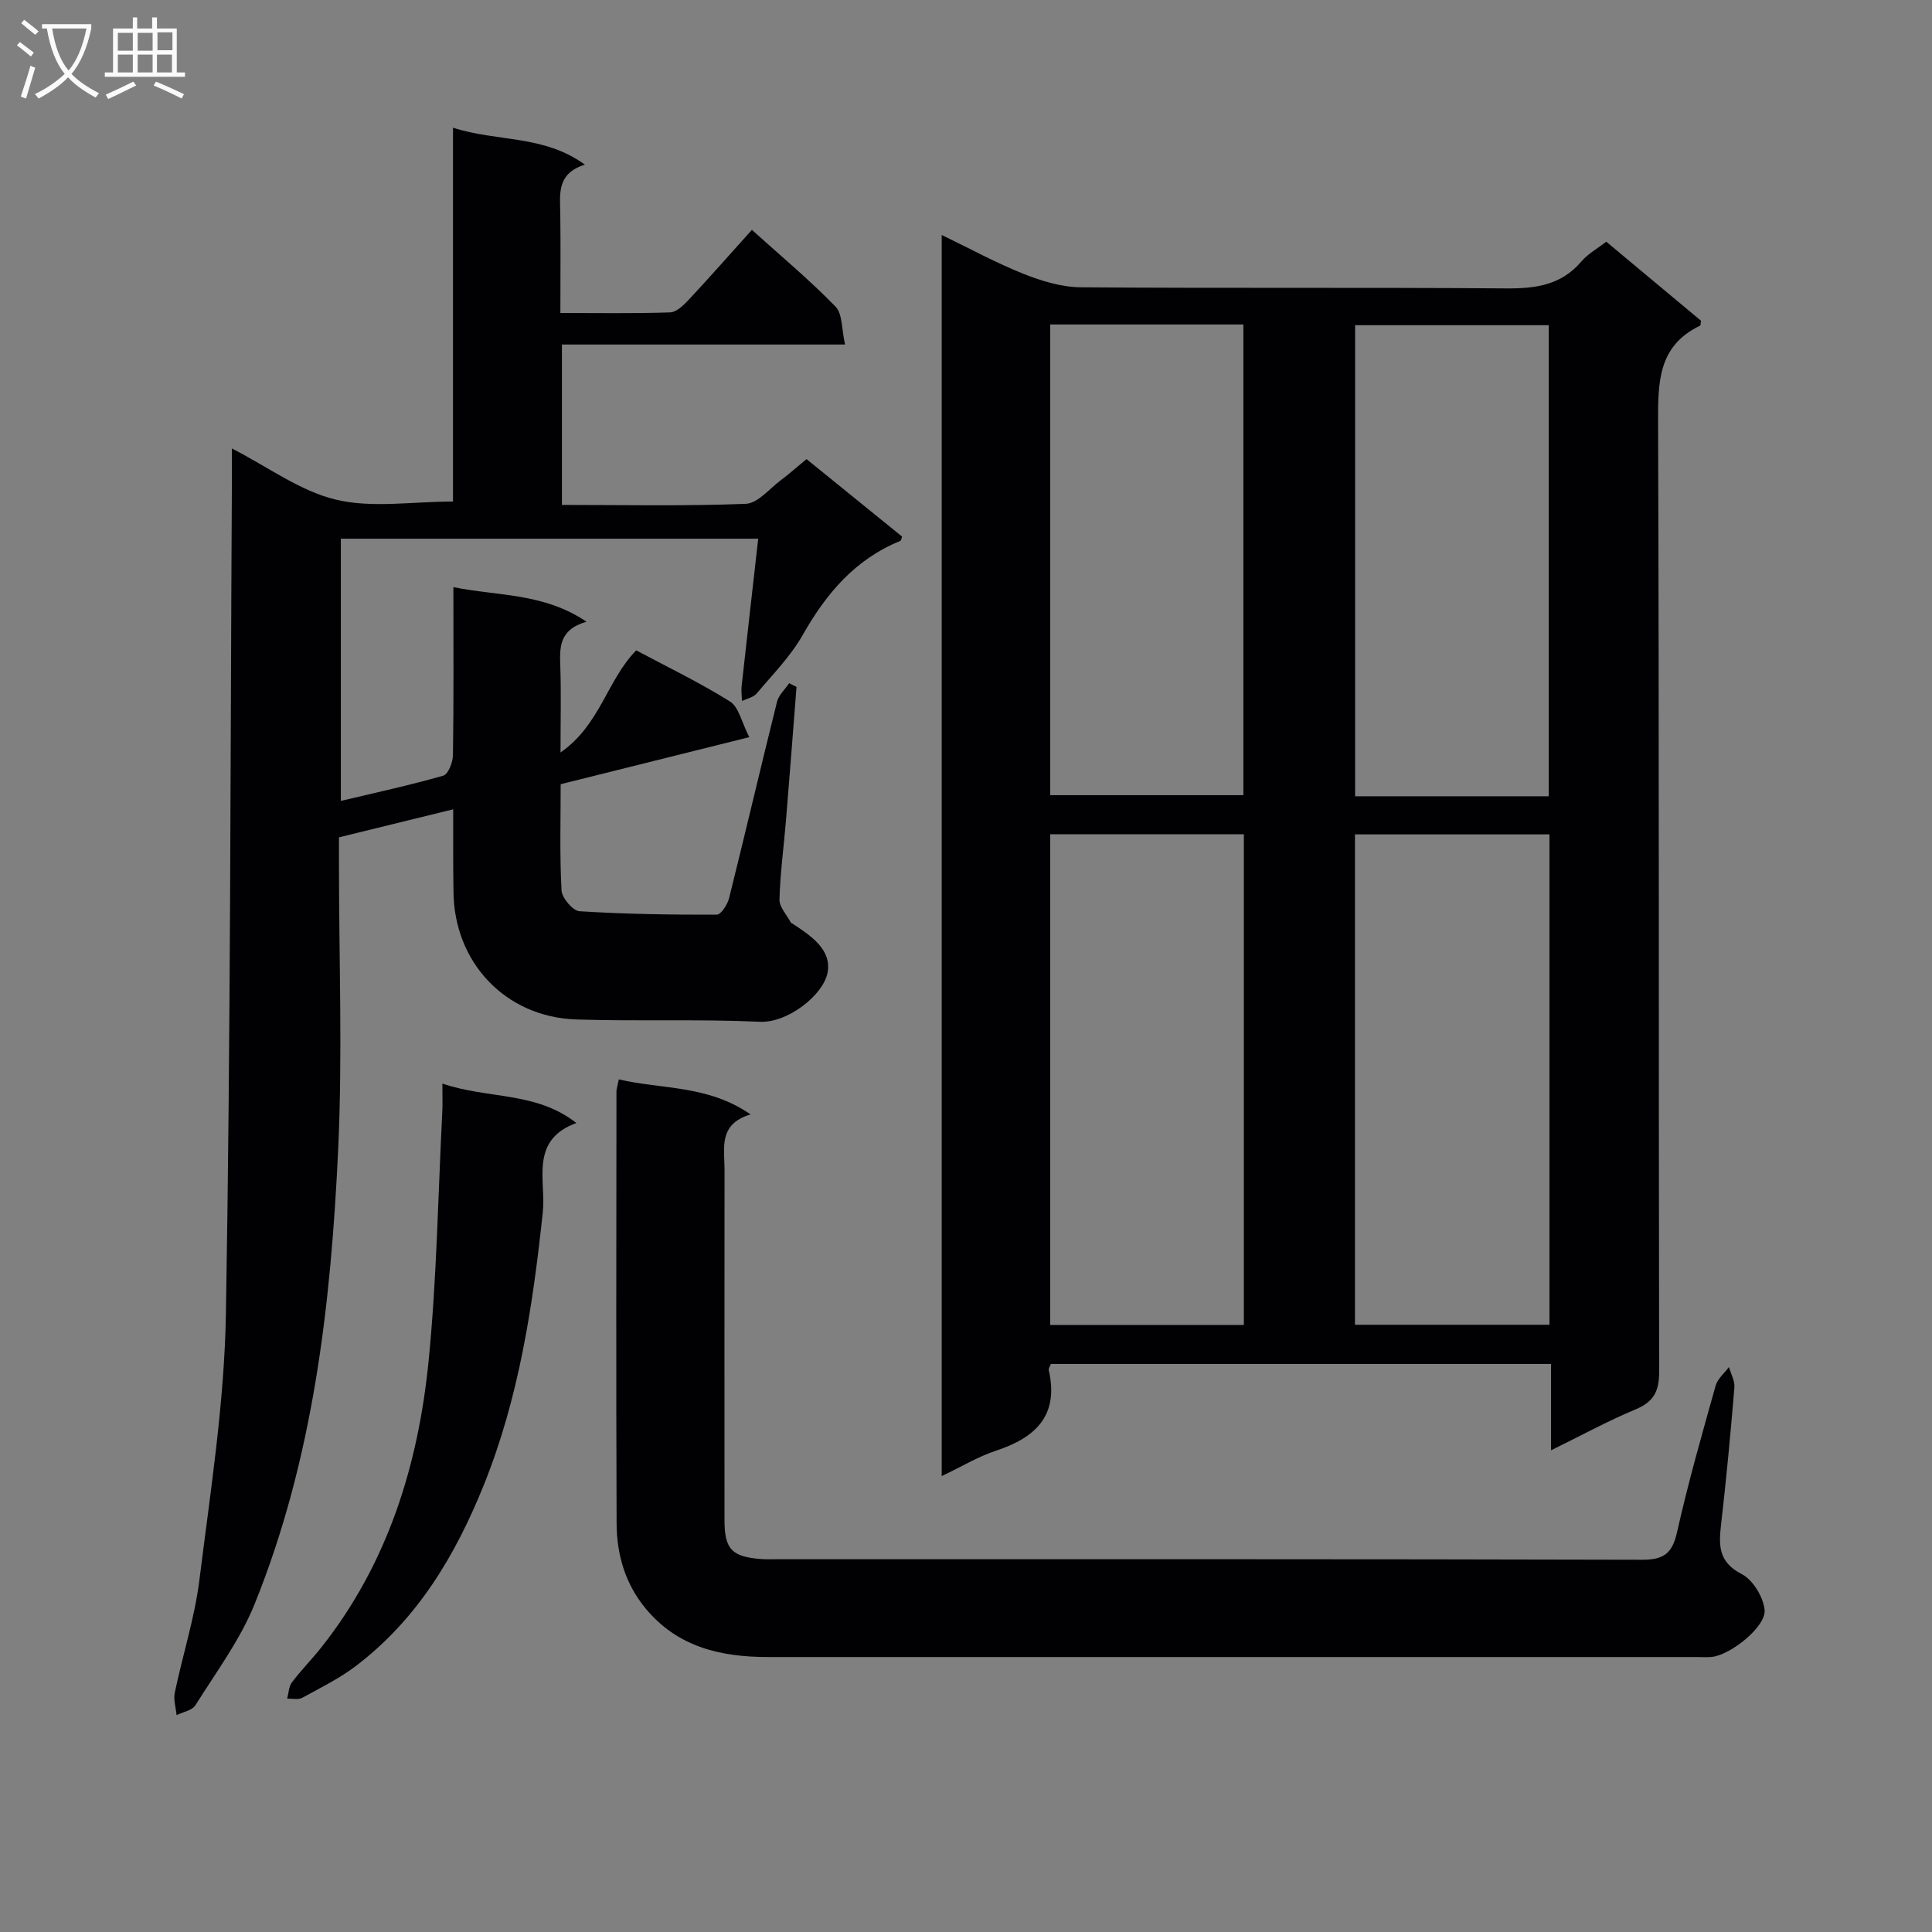 <svg enable-background="new 0 0 400 400" viewBox="0 0 400 400" xmlns="http://www.w3.org/2000/svg"><rect x="0" y="0" width="400" height="400" fill="#808080" stroke="none"/><g fill="#010104"><path d="m321.13 300.27c0-6.29 0-11.89 0-17.88-34.69 0-69.06 0-103.56 0-.15.42-.52.91-.43 1.31 2.13 9.35-2.7 13.93-10.9 16.64-3.71 1.22-7.13 3.3-11.27 5.27 0-85.91 0-171.1 0-256.96 5.89 2.84 11.27 5.79 16.92 8.04 3.74 1.49 7.87 2.75 11.84 2.79 29.33.23 58.67 0 88 .23 6.12.05 11.46-.62 15.67-5.57 1.37-1.61 3.36-2.7 5.16-4.1 6.63 5.54 13.23 11.05 19.62 16.37-.12.71-.1.97-.18 1.01-8.76 4.18-8.73 11.76-8.71 20.09.23 65.5.09 131 .22 196.5.01 4.06-1.14 6.23-4.91 7.8-5.78 2.41-11.31 5.44-17.47 8.46zm-.33-127.52c-13.66 0-26.89 0-40.27 0v101.53h40.27c0-33.9 0-67.48 0-101.53zm-63.27 101.58c0-34.14 0-67.72 0-101.6-13.53 0-26.77 0-40.1 0v101.6zm-40.09-207.15v97.45h39.99c0-32.71 0-65.05 0-97.45-13.5 0-26.61 0-39.99 0zm103.21 97.68c0-32.86 0-65.22 0-97.53-13.59 0-26.82 0-40.09 0v97.53z"/><path d="m93.83 167.56c-8.31 2.04-15.81 3.88-23.65 5.8v5.71c0 19.66.75 39.36-.17 58.98-1.5 32.08-5.13 63.96-17.3 94.07-3 7.42-7.96 14.07-12.25 20.93-.67 1.08-2.57 1.39-3.9 2.05-.15-1.56-.68-3.2-.37-4.66 1.62-7.79 4.11-15.45 5.09-23.3 2.28-18.29 5.17-36.65 5.49-55.02.99-57.46.91-114.94 1.24-172.41.01-2 0-3.99 0-6.86 7.46 3.82 14.12 8.82 21.55 10.6 7.49 1.79 15.74.39 24.23.39 0-25.4 0-50.97 0-77.4 9.2 2.97 18.75 1.43 27.31 7.65-5.88 1.83-5.16 6.09-5.1 10.17.09 6.64.02 13.27.02 20.54 7.83 0 15.27.13 22.71-.12 1.34-.05 2.83-1.51 3.89-2.65 4.31-4.62 8.48-9.36 13.05-14.44 5.91 5.33 11.89 10.32 17.3 15.87 1.49 1.52 1.26 4.72 1.99 7.87-20.16 0-39.24 0-58.62 0v33.21c12.82 0 25.46.27 38.07-.23 2.48-.1 4.88-3.12 7.25-4.89 1.72-1.28 3.32-2.72 5.32-4.37 6.68 5.42 13.24 10.74 19.79 16.05-.17.42-.21.83-.39.9-9.33 3.79-15.31 10.87-20.17 19.44-2.51 4.43-6.23 8.19-9.54 12.13-.68.81-2.01 1.06-3.05 1.56-.03-1.04-.19-2.1-.07-3.12 1.1-10 2.25-19.99 3.43-30.48-29.62 0-57.84 0-86.41 0v54.29c7.19-1.71 14.26-3.24 21.21-5.23 1.02-.29 1.98-2.77 2-4.26.17-11.31.09-22.62.09-34.77 9.29 1.89 18.65 1.15 27.56 7.16-5.8 1.66-5.55 5.45-5.42 9.39.18 5.44.04 10.88.04 17.68 8.23-5.71 9.59-14.93 15.67-21.14 6.43 3.43 13.15 6.66 19.42 10.59 1.83 1.15 2.4 4.3 3.99 7.38-13.48 3.36-26.09 6.51-39.05 9.74 0 7.39-.22 14.71.18 22 .09 1.56 2.34 4.21 3.72 4.3 9.45.6 18.94.74 28.42.71.88 0 2.23-2.12 2.56-3.45 3.37-13.52 6.54-27.09 9.91-40.61.35-1.41 1.66-2.58 2.52-3.86.51.26 1.01.51 1.52.77-.72 9.21-1.42 18.41-2.18 27.62-.45 5.46-1.2 10.91-1.35 16.38-.04 1.57 1.51 3.19 2.35 4.78.07.13.27.18.41.27 3.76 2.46 8.12 5.37 7.19 10.14-.9 4.63-8.26 10.41-14.02 10.14-12.64-.59-25.32-.07-37.98-.48-14.71-.48-25.37-11.85-25.44-26.56-.09-5.3-.06-10.61-.06-16.95z"/><path d="m128.12 223.48c8.99 2.1 18.4 1.11 27.28 7.25-6.77 2.02-5.38 7.04-5.39 11.5-.03 24.16-.02 48.32-.01 72.48 0 6.01 1.49 7.6 7.53 8.07 1.16.09 2.33.04 3.5.04 59.65 0 119.29-.05 178.94.11 4.51.01 6.26-1.31 7.25-5.73 2.28-10.19 5.16-20.24 7.98-30.3.4-1.44 1.82-2.59 2.76-3.87.4 1.41 1.24 2.87 1.13 4.24-.79 9.43-1.66 18.86-2.75 28.27-.5 4.36-.62 7.85 4.25 10.35 2.32 1.19 4.45 4.7 4.75 7.38.39 3.46-6.99 9.34-10.88 9.77-.99.11-2 .03-3 .03-64.15 0-128.29 0-192.44 0-9.81 0-18.77-2.05-25.41-10.12-4.22-5.14-5.92-11.17-5.95-17.57-.12-29.82-.05-59.65-.03-89.47.02-.48.2-.96.49-2.43z"/><path d="m91.59 224.34c9.52 3.25 19.39 1.6 27.74 8.17-9.76 3.52-6.26 12.01-6.94 18.37-2.06 19.39-4.92 38.5-12.27 56.69-5.87 14.54-13.74 27.71-26.45 37.36-3.41 2.59-7.33 4.53-11.12 6.59-.82.45-2.05.13-3.09.16.31-1.14.32-2.5.98-3.37 1.9-2.52 4.14-4.77 6.1-7.25 13.77-17.41 20.07-37.78 22.21-59.4 1.68-17 1.94-34.14 2.81-51.21.1-1.62.03-3.26.03-6.11z"/></g><path d="m6.4 11.7c-1-.8-1.9-1.6-2.9-2.3l.6-.7c.9.7 1.9 1.4 2.9 2.2zm-2.1 8.3c.7-2.1 1.4-4.2 2-6.4.2.1.6.3 1 .4-.7 2.3-1.3 4.4-1.9 6.4zm3-12.8c-1.1-.9-2.1-1.7-2.9-2.4l.6-.7c1 .8 2 1.5 3 2.4zm1.4-1.3v-.9h10.2v.9c-.9 4.2-2.3 7.3-4.1 9.4 1.3 1.4 3.2 2.7 5.7 4-.2.2-.4.5-.7.9-2.5-1.4-4.4-2.7-5.7-4.2-1.4 1.5-3.5 3-6.1 4.4 0 0 0 0-.1-.1-.3-.4-.5-.7-.7-.8 2.7-1.3 4.7-2.8 6.2-4.2-1.8-2.2-3-5.3-3.7-9.4zm9.2 0h-7.1c.6 3.8 1.7 6.7 3.4 8.7 1.7-2 2.9-4.8 3.7-8.7z" fill="#fbfafa"/><path d="m31.6 3.6h.9v2.3h4.1v9.1h1.7v.9h-16.6v-.9h1.7v-9.1h4.1v-2.3h.9v2.3h3.1v-2.3zm-4 13.3.6.8c-1.9.9-3.8 1.9-5.8 2.8-.2-.3-.3-.6-.5-.9 2-.9 3.9-1.8 5.7-2.7zm-3.2-10.1v3.7h3.1v-3.7zm0 4.5v3.7h3.1v-3.7zm4.1-4.5v3.7h3.1v-3.7zm0 4.5v3.7h3.1v-3.7zm9.1 9.1c-2.1-1.1-4.1-2-5.8-2.7l.5-.8c2.2.9 4.1 1.8 5.8 2.6zm-1.9-13.7h-3.1v3.7h3.1v-3.6zm-3.2 4.6v3.7h3.1v-3.7z" fill="#fbfafa"/></svg>